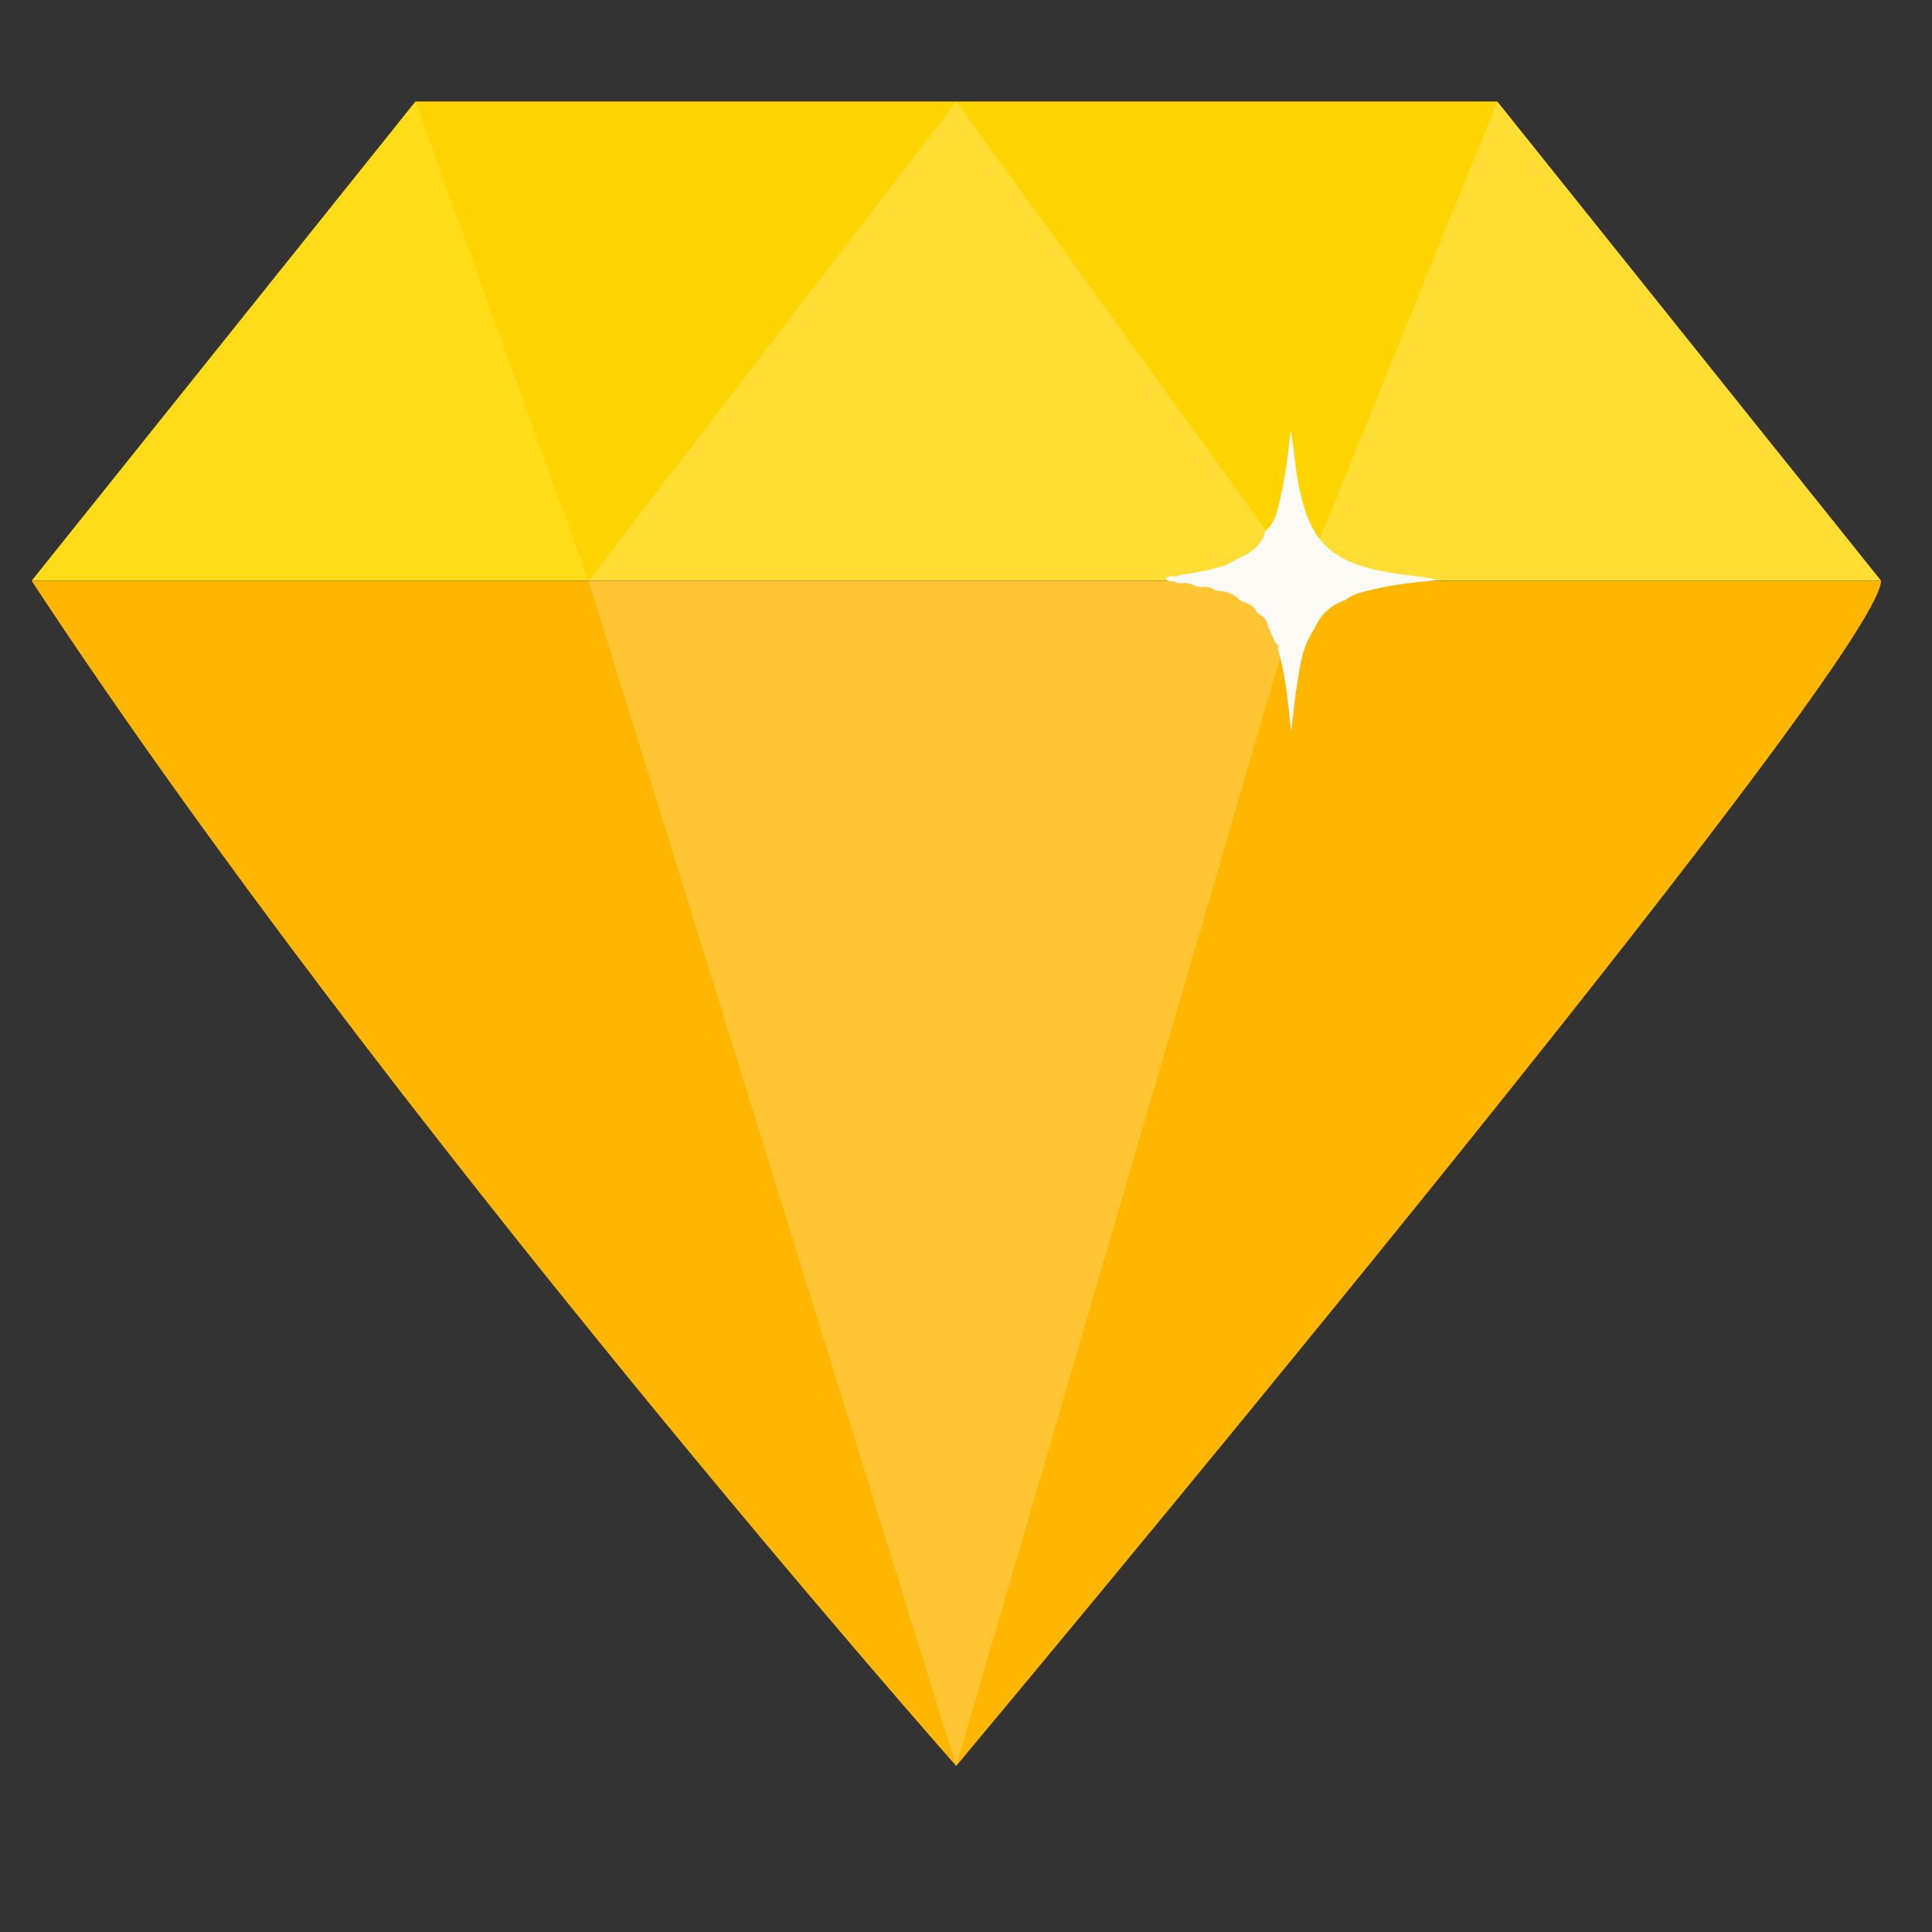 <?xml version="1.0" standalone="no"?><!DOCTYPE svg PUBLIC "-//W3C//DTD SVG 1.1//EN" "http://www.w3.org/Graphics/SVG/1.1/DTD/svg11.dtd"><svg t="1722323685909" class="icon" viewBox="0 0 1024 1024" version="1.1" xmlns="http://www.w3.org/2000/svg" p-id="7114" xmlns:xlink="http://www.w3.org/1999/xlink" width="200" height="200"><rect x="0" y="0" width="1024" height="1024" fill="#333333" stroke="none"/><path d="M997 307.8C996 351.6 506.8 936 506.8 936s-301.4-341-490-628.1H997z" fill="#FFB600" p-id="7115"></path><path d="M793.6 53.8H220.2l-203.4 254H997z" fill="#FFD401" p-id="7116"></path><path d="M311.9 307.8l195-254 183.5 254z" fill="#FFFFFD" opacity=".2" p-id="7117"></path><path d="M311.9 307.8L506.8 936l183.6-628.2z" fill="#FFFFFF" opacity=".2" p-id="7118"></path><path d="M220.2 53.8l91.7 254H16.8z" fill="#FAFF73" opacity=".2" p-id="7119"></path><path d="M793.6 53.8l-103.2 254H997z" fill="#FFFFFD" opacity=".2" p-id="7120"></path><path d="M713.2 318c-7.8 2.6-13.3 7.7-16.5 15.2-5.5 7.9-7.3 17-8.7 26.2-1.5 9-2.4 18.1-3.7 28.4-1.6-15.7-3-30.2-7.1-44.2 0.7-1.3 0-2-1.1-2.5l-1.2-3c-0.2-0.3-0.3-0.7-0.5-1-0.7-1.5-1.5-3.1-2.2-4.6-0.4-3.5-2.5-5.8-5.6-7.4-1.6-3.4-4.4-5.4-8.1-6.2-0.4-0.3-0.9-0.5-1.3-0.8-3.3-3.5-7.5-4.8-12.1-5-0.3-0.1-0.6-0.2-1-0.2-2.2-1.5-4.5-2.3-7.2-1.7-0.7-0.1-1.4-0.2-2-0.3-0.2-0.2-0.5-0.2-0.7-0.1h-0.2c-2.6-1.4-5.3-2.2-8.3-1.6-0.6-0.1-1.3-0.1-1.9-0.2-1.3-1.4-3.2-0.5-4.6-1.2-2.6-1.2-0.3-1.7 0.5-2.3 0.6-0.1 1.3-0.2 1.9-0.2 1.1 0.6 2.2 0.5 3.1-0.4 8.4-1.3 16.9-2.7 25-5.4 1.7-0.6 3.2-1.7 4.8-2.6 7.2-3.2 13.9-6.9 16.2-15.4 5.4-4.8 6.6-11.6 8-18 2.7-11.6 4.1-23.6 5.4-35.5 1.9 10.3 2.4 20.8 4.6 31 1.9 8.2 4 16.4 8.6 23.6 5 8 12.4 13 21.2 16.3 11.5 4.3 23.7 5.4 35.7 7 2.5 0.3 5 0.9 8.6 1.5-13.5 1.2-25.8 2.6-37.7 5.7-4.1 1-8.5 2-11.9 4.9z" fill="#FBFAF4" p-id="7121"></path></svg>
